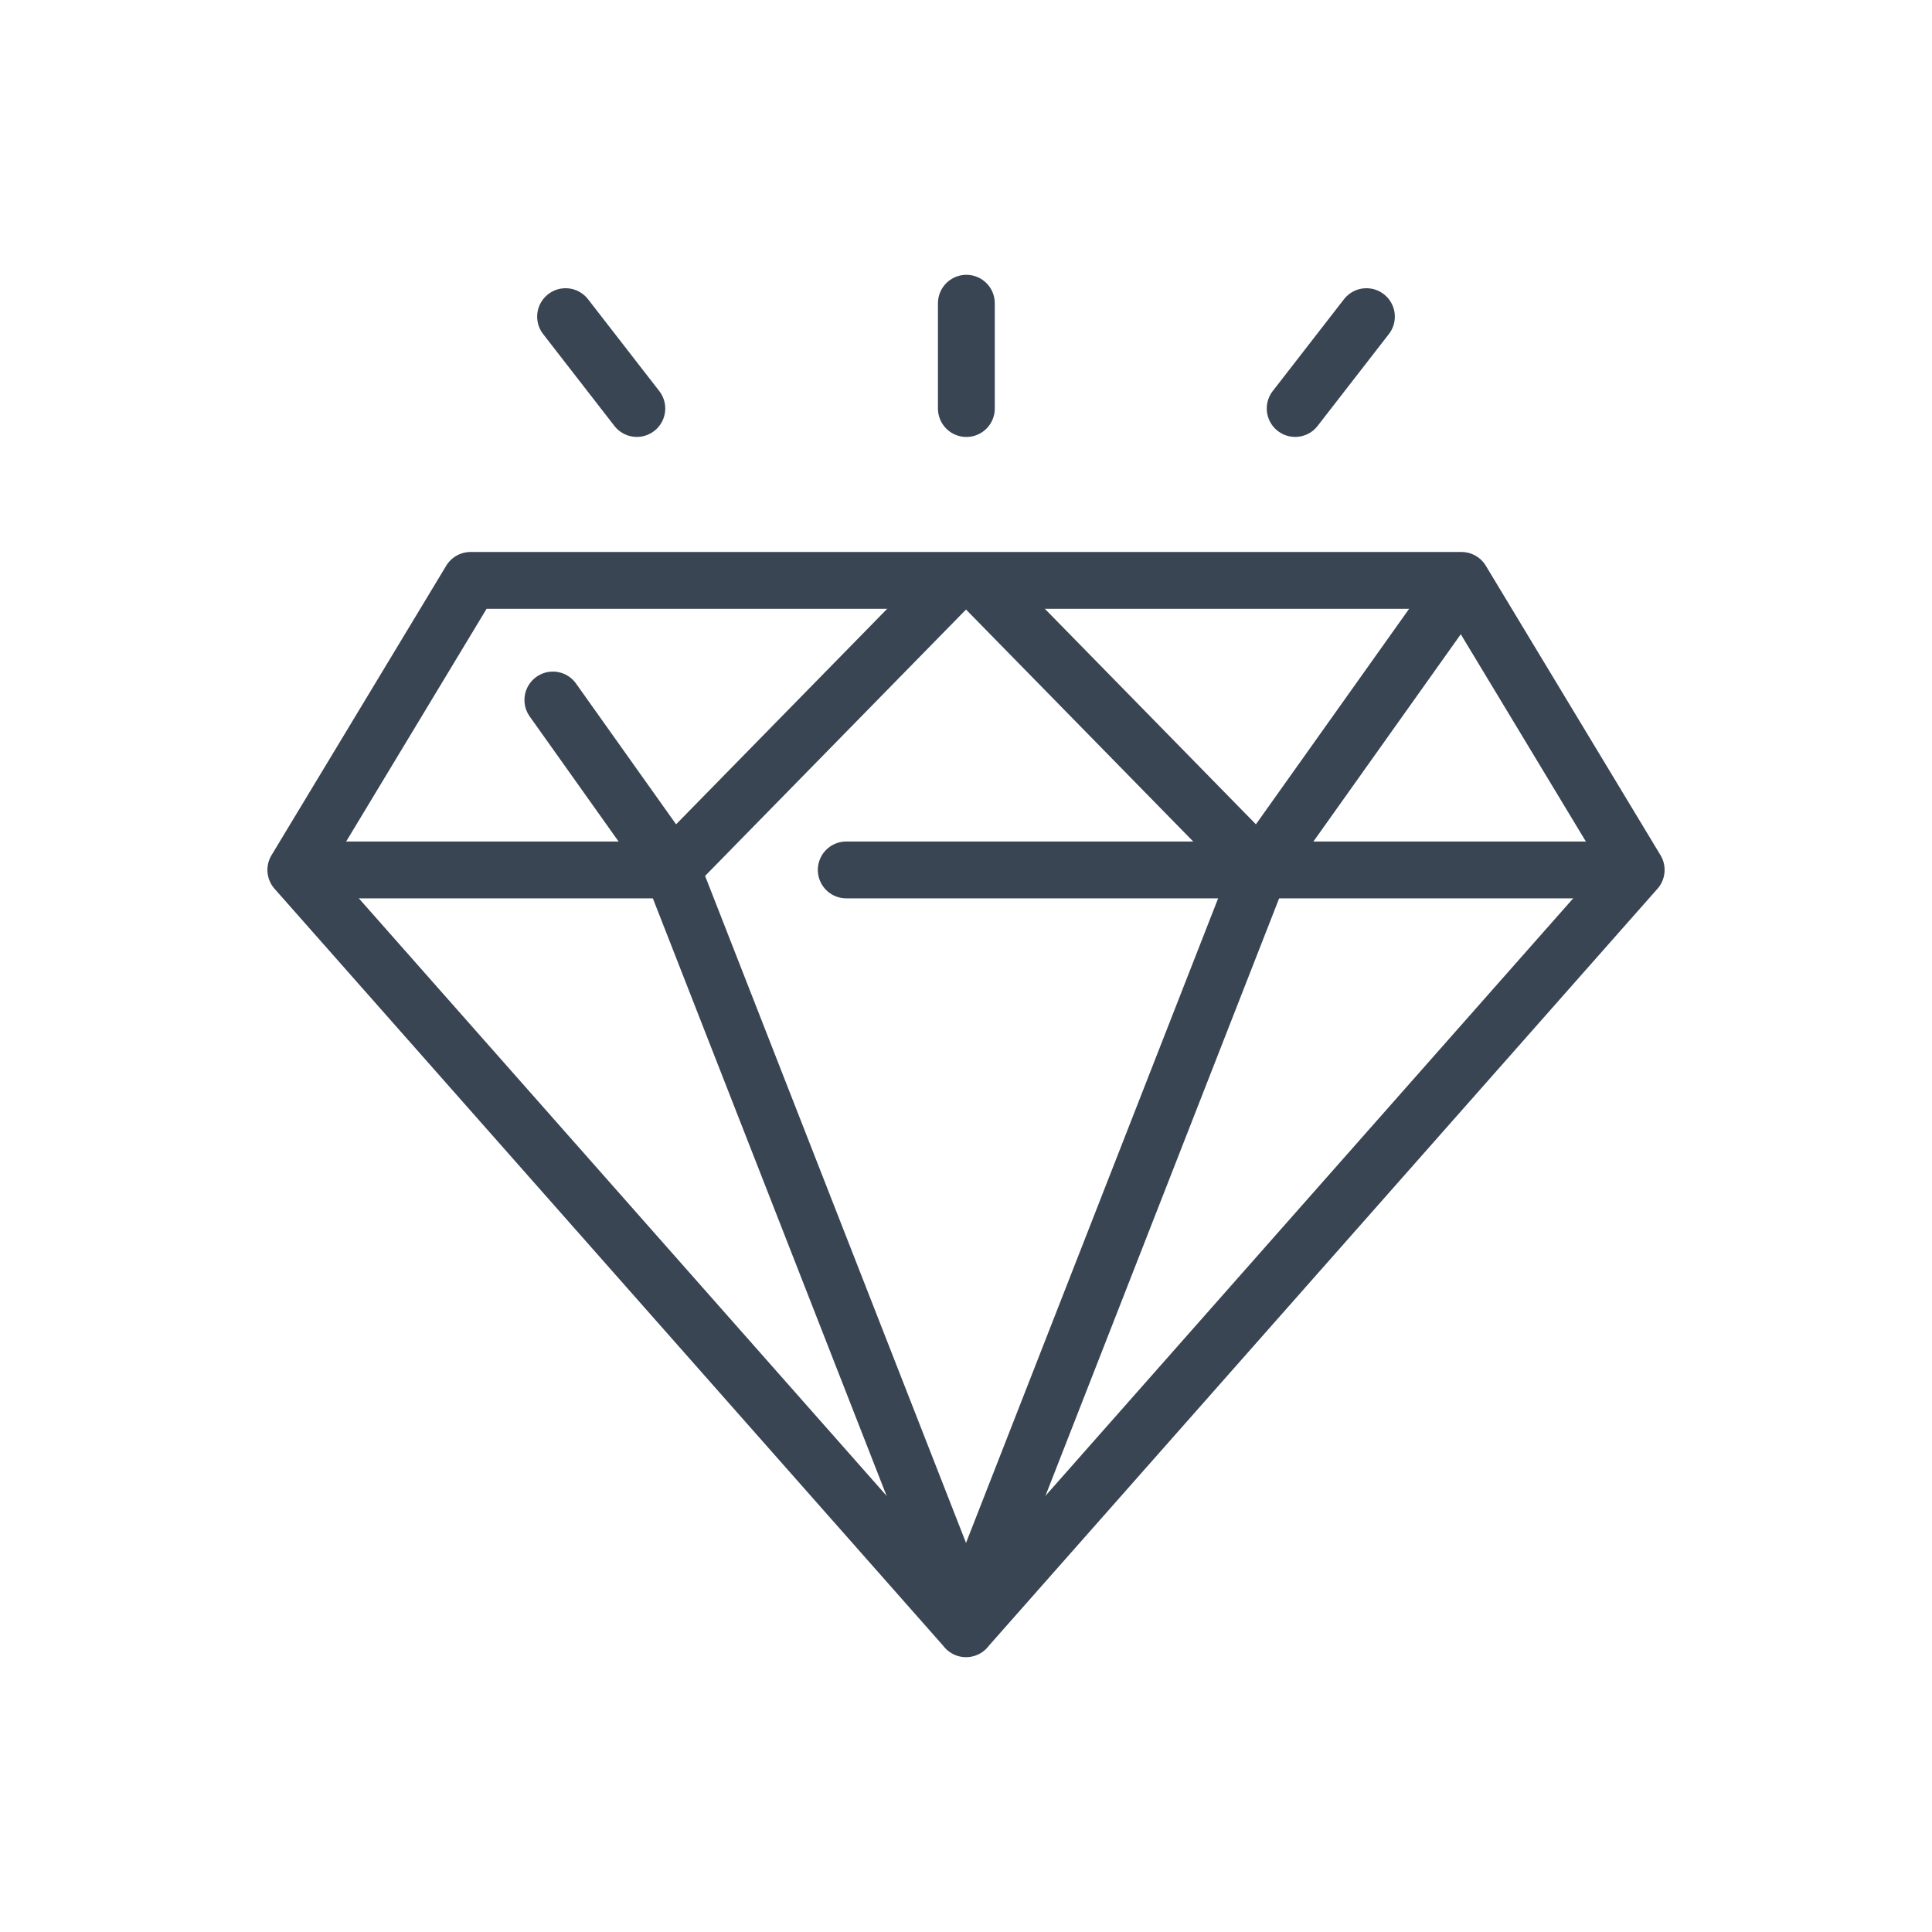 <?xml version="1.0" ?><!DOCTYPE svg  PUBLIC '-//W3C//DTD SVG 1.1//EN'  'http://www.w3.org/Graphics/SVG/1.1/DTD/svg11.dtd'><svg enable-background="new 0 0 85 85" height="85px" id="Layer_1" version="1.1" viewBox="0 0 85 85" width="85px" xml:space="preserve" xmlns="http://www.w3.org/2000/svg" xmlns:xlink="http://www.w3.org/1999/xlink"><g><polyline fill="none" points="   42.498,71.658 71.986,38.273 64.299,25.535 20.702,25.535 13.015,38.273 42.504,71.658  " stroke="#394553" stroke-linecap="round" stroke-linejoin="round" stroke-miterlimit="10" stroke-width="2.5"/><line fill="none" stroke="#394553" stroke-linecap="round" stroke-linejoin="round" stroke-miterlimit="10" stroke-width="2.5" x1="13.608" x2="29.731" y1="38.273" y2="38.273"/><line fill="none" stroke="#394553" stroke-linecap="round" stroke-linejoin="round" stroke-miterlimit="10" stroke-width="2.5" x1="37.231" x2="71.393" y1="38.273" y2="38.273"/><g><g><line fill="none" stroke="#394553" stroke-linecap="round" stroke-linejoin="round" stroke-miterlimit="10" stroke-width="2.5" x1="29.576" x2="42.461" y1="38.273" y2="71.211"/><line fill="none" stroke="#394553" stroke-linecap="round" stroke-linejoin="round" stroke-miterlimit="10" stroke-width="2.5" x1="29.521" x2="24.324" y1="38.109" y2="30.797"/><line fill="none" stroke="#394553" stroke-linecap="round" stroke-linejoin="round" stroke-miterlimit="10" stroke-width="2.5" x1="41.768" x2="29.768" y1="25.779" y2="38.029"/></g><g><line fill="none" stroke="#394553" stroke-linecap="round" stroke-linejoin="round" stroke-miterlimit="10" stroke-width="2.5" x1="55.424" x2="42.541" y1="38.273" y2="71.211"/><line fill="none" stroke="#394553" stroke-linecap="round" stroke-linejoin="round" stroke-miterlimit="10" stroke-width="2.5" x1="55.479" x2="64.262" y1="38.109" y2="25.755"/><line fill="none" stroke="#394553" stroke-linecap="round" stroke-linejoin="round" stroke-miterlimit="10" stroke-width="2.5" x1="43.234" x2="55.232" y1="25.779" y2="38.029"/></g></g><g><line fill="none" stroke="#394553" stroke-linecap="round" stroke-linejoin="round" stroke-miterlimit="10" stroke-width="2.5" x1="42.516" x2="42.516" y1="17.974" y2="13.341"/><line fill="none" stroke="#394553" stroke-linecap="round" stroke-linejoin="round" stroke-miterlimit="10" stroke-width="2.5" x1="56.982" x2="60.117" y1="17.972" y2="13.931"/><line fill="none" stroke="#394553" stroke-linecap="round" stroke-linejoin="round" stroke-miterlimit="10" stroke-width="2.5" x1="28.018" x2="24.883" y1="17.972" y2="13.931"/></g></g></svg>